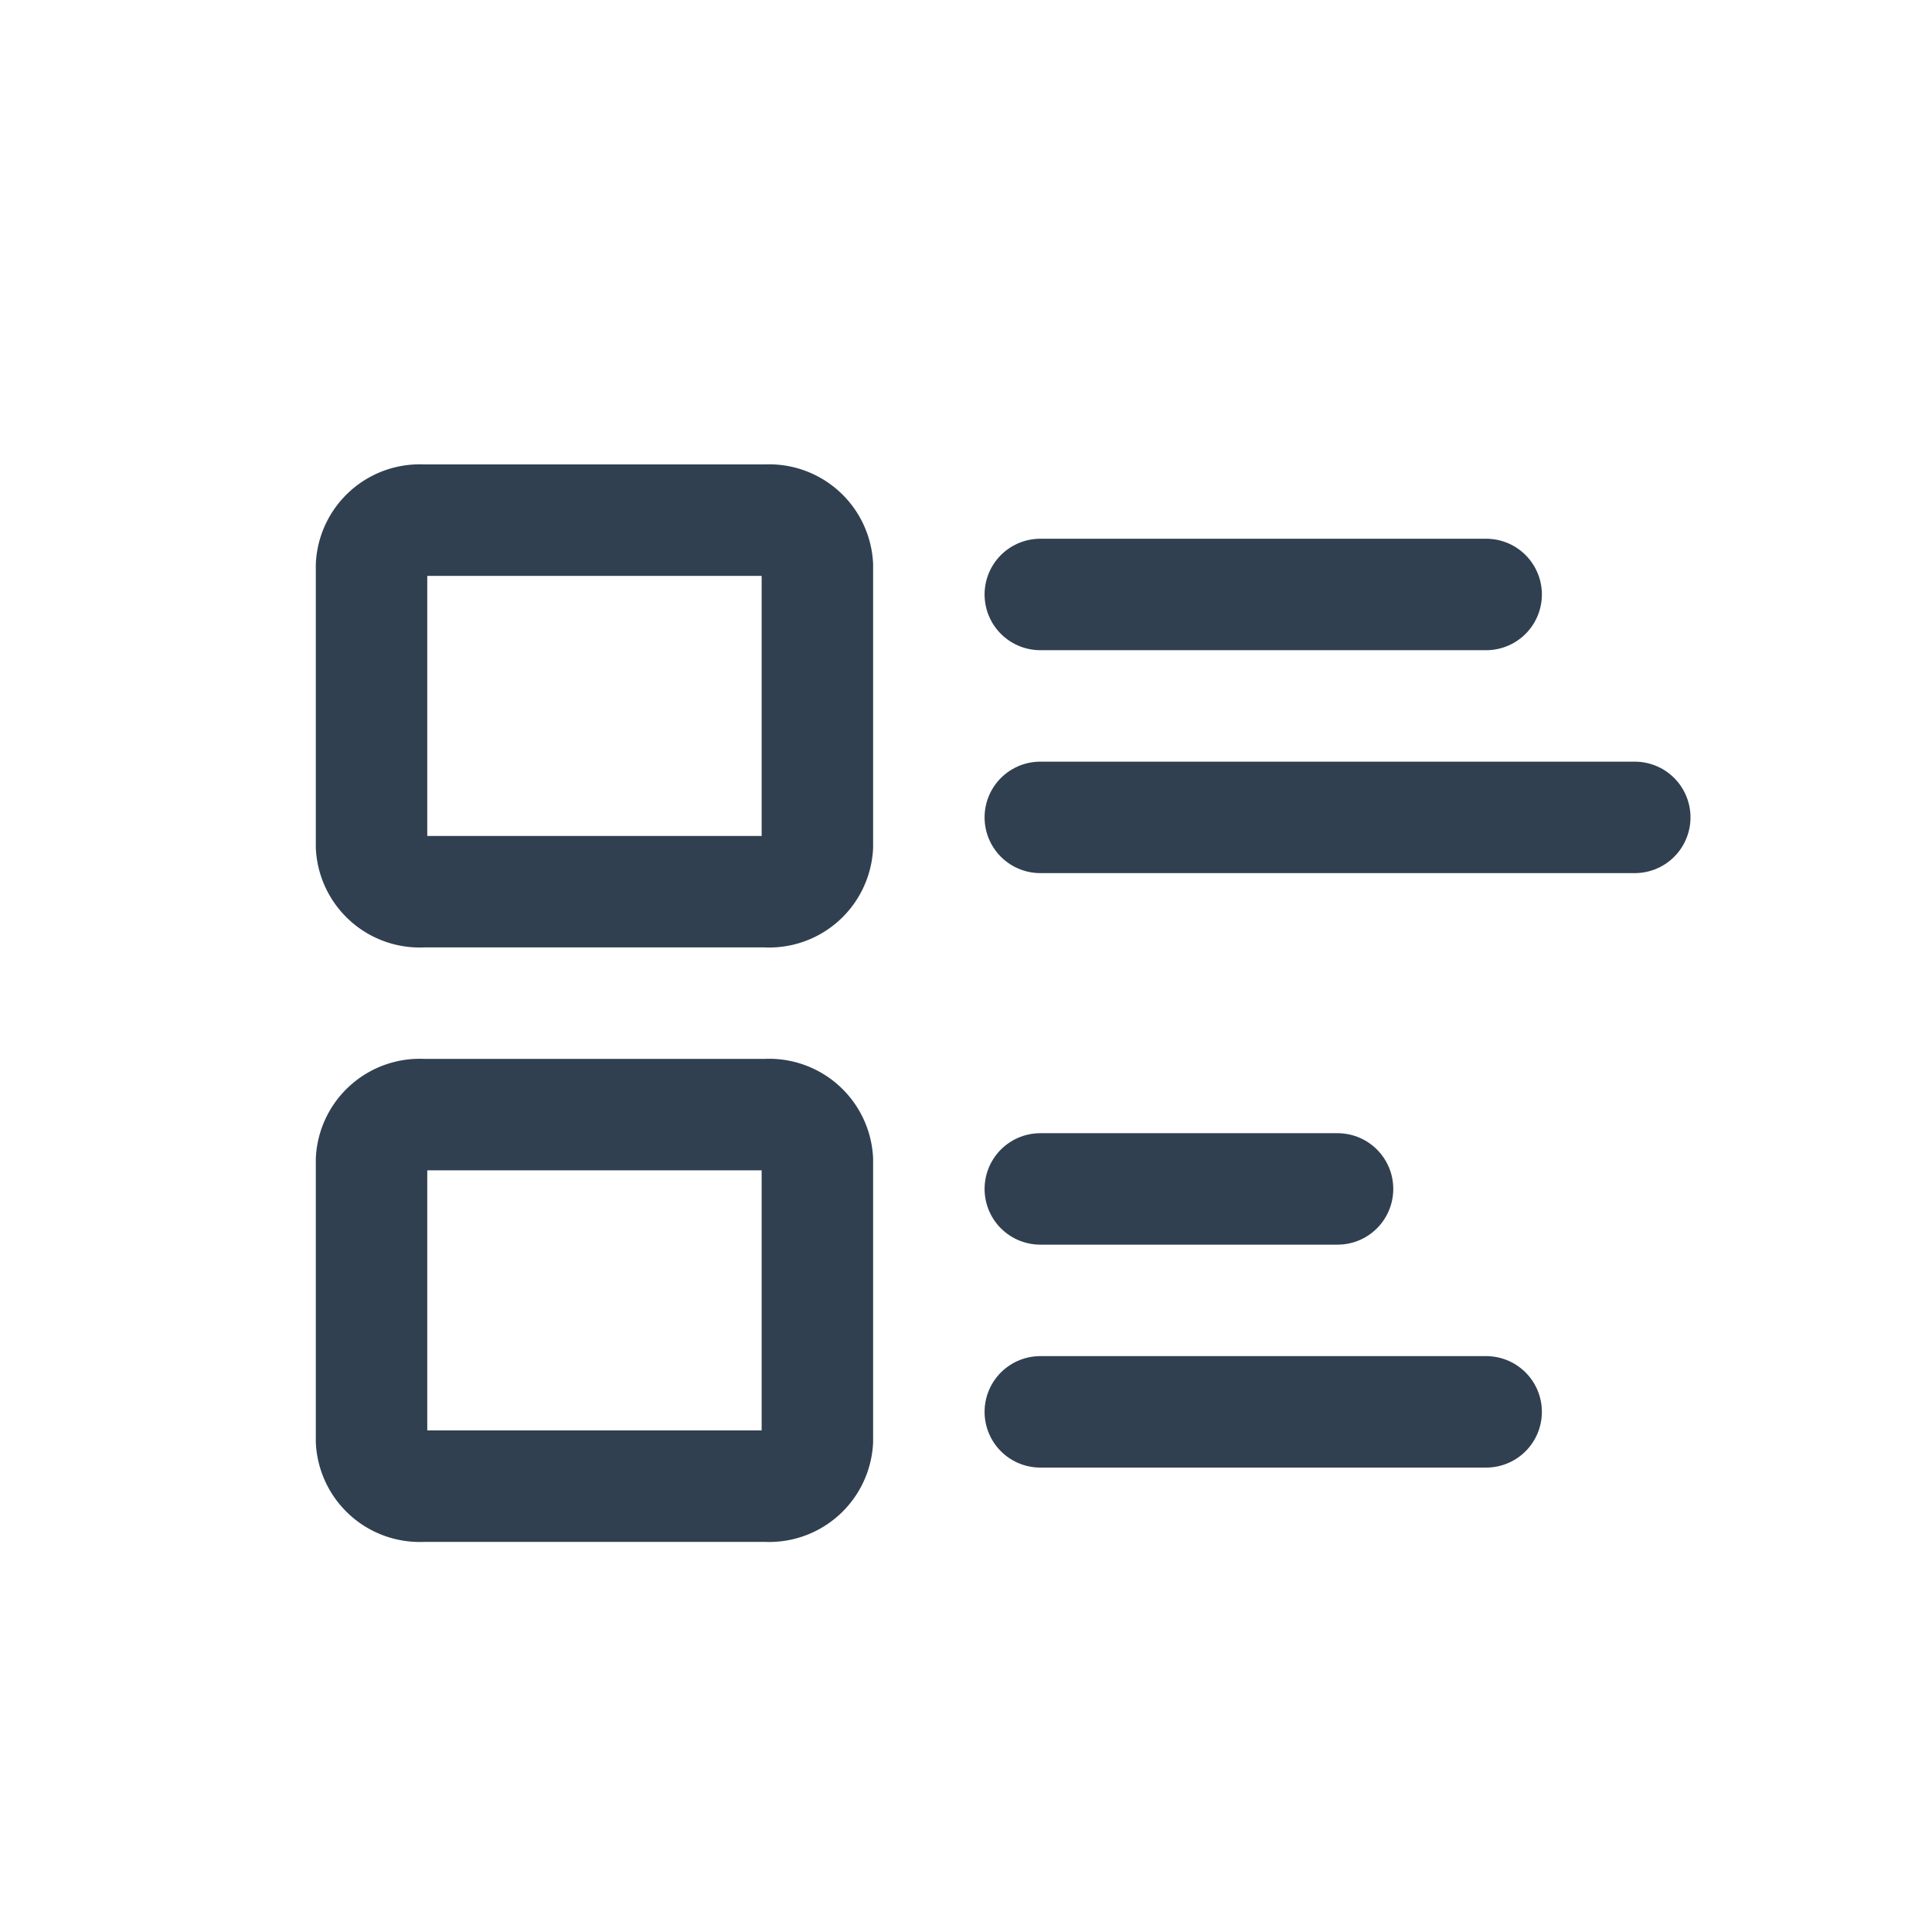 <svg id="th_color" xmlns="http://www.w3.org/2000/svg" viewBox="0 0 26 26"><defs><style>.cls-1{fill:none;stroke:#304050;stroke-linecap:round;stroke-linejoin:round;stroke-width:1.5px;}</style></defs><path class="cls-1" d="M10.31,12H5.69A.65.65,0,0,1,5,11.39V7.61A.65.65,0,0,1,5.69,7h4.62a.65.65,0,0,1,.69.61v3.78A.65.65,0,0,1,10.31,12Z"/><path class="cls-1" d="M10.31,20H5.69A.65.65,0,0,1,5,19.39V15.61A.65.65,0,0,1,5.69,15h4.62a.65.65,0,0,1,.69.61v3.78A.65.65,0,0,1,10.31,20Z"/><line class="cls-1" x1="14" y1="8" x2="20" y2="8"/><line class="cls-1" x1="14" y1="11" x2="22" y2="11"/><line class="cls-1" x1="14" y1="16" x2="18" y2="16"/><line class="cls-1" x1="14" y1="19" x2="20" y2="19"/></svg>